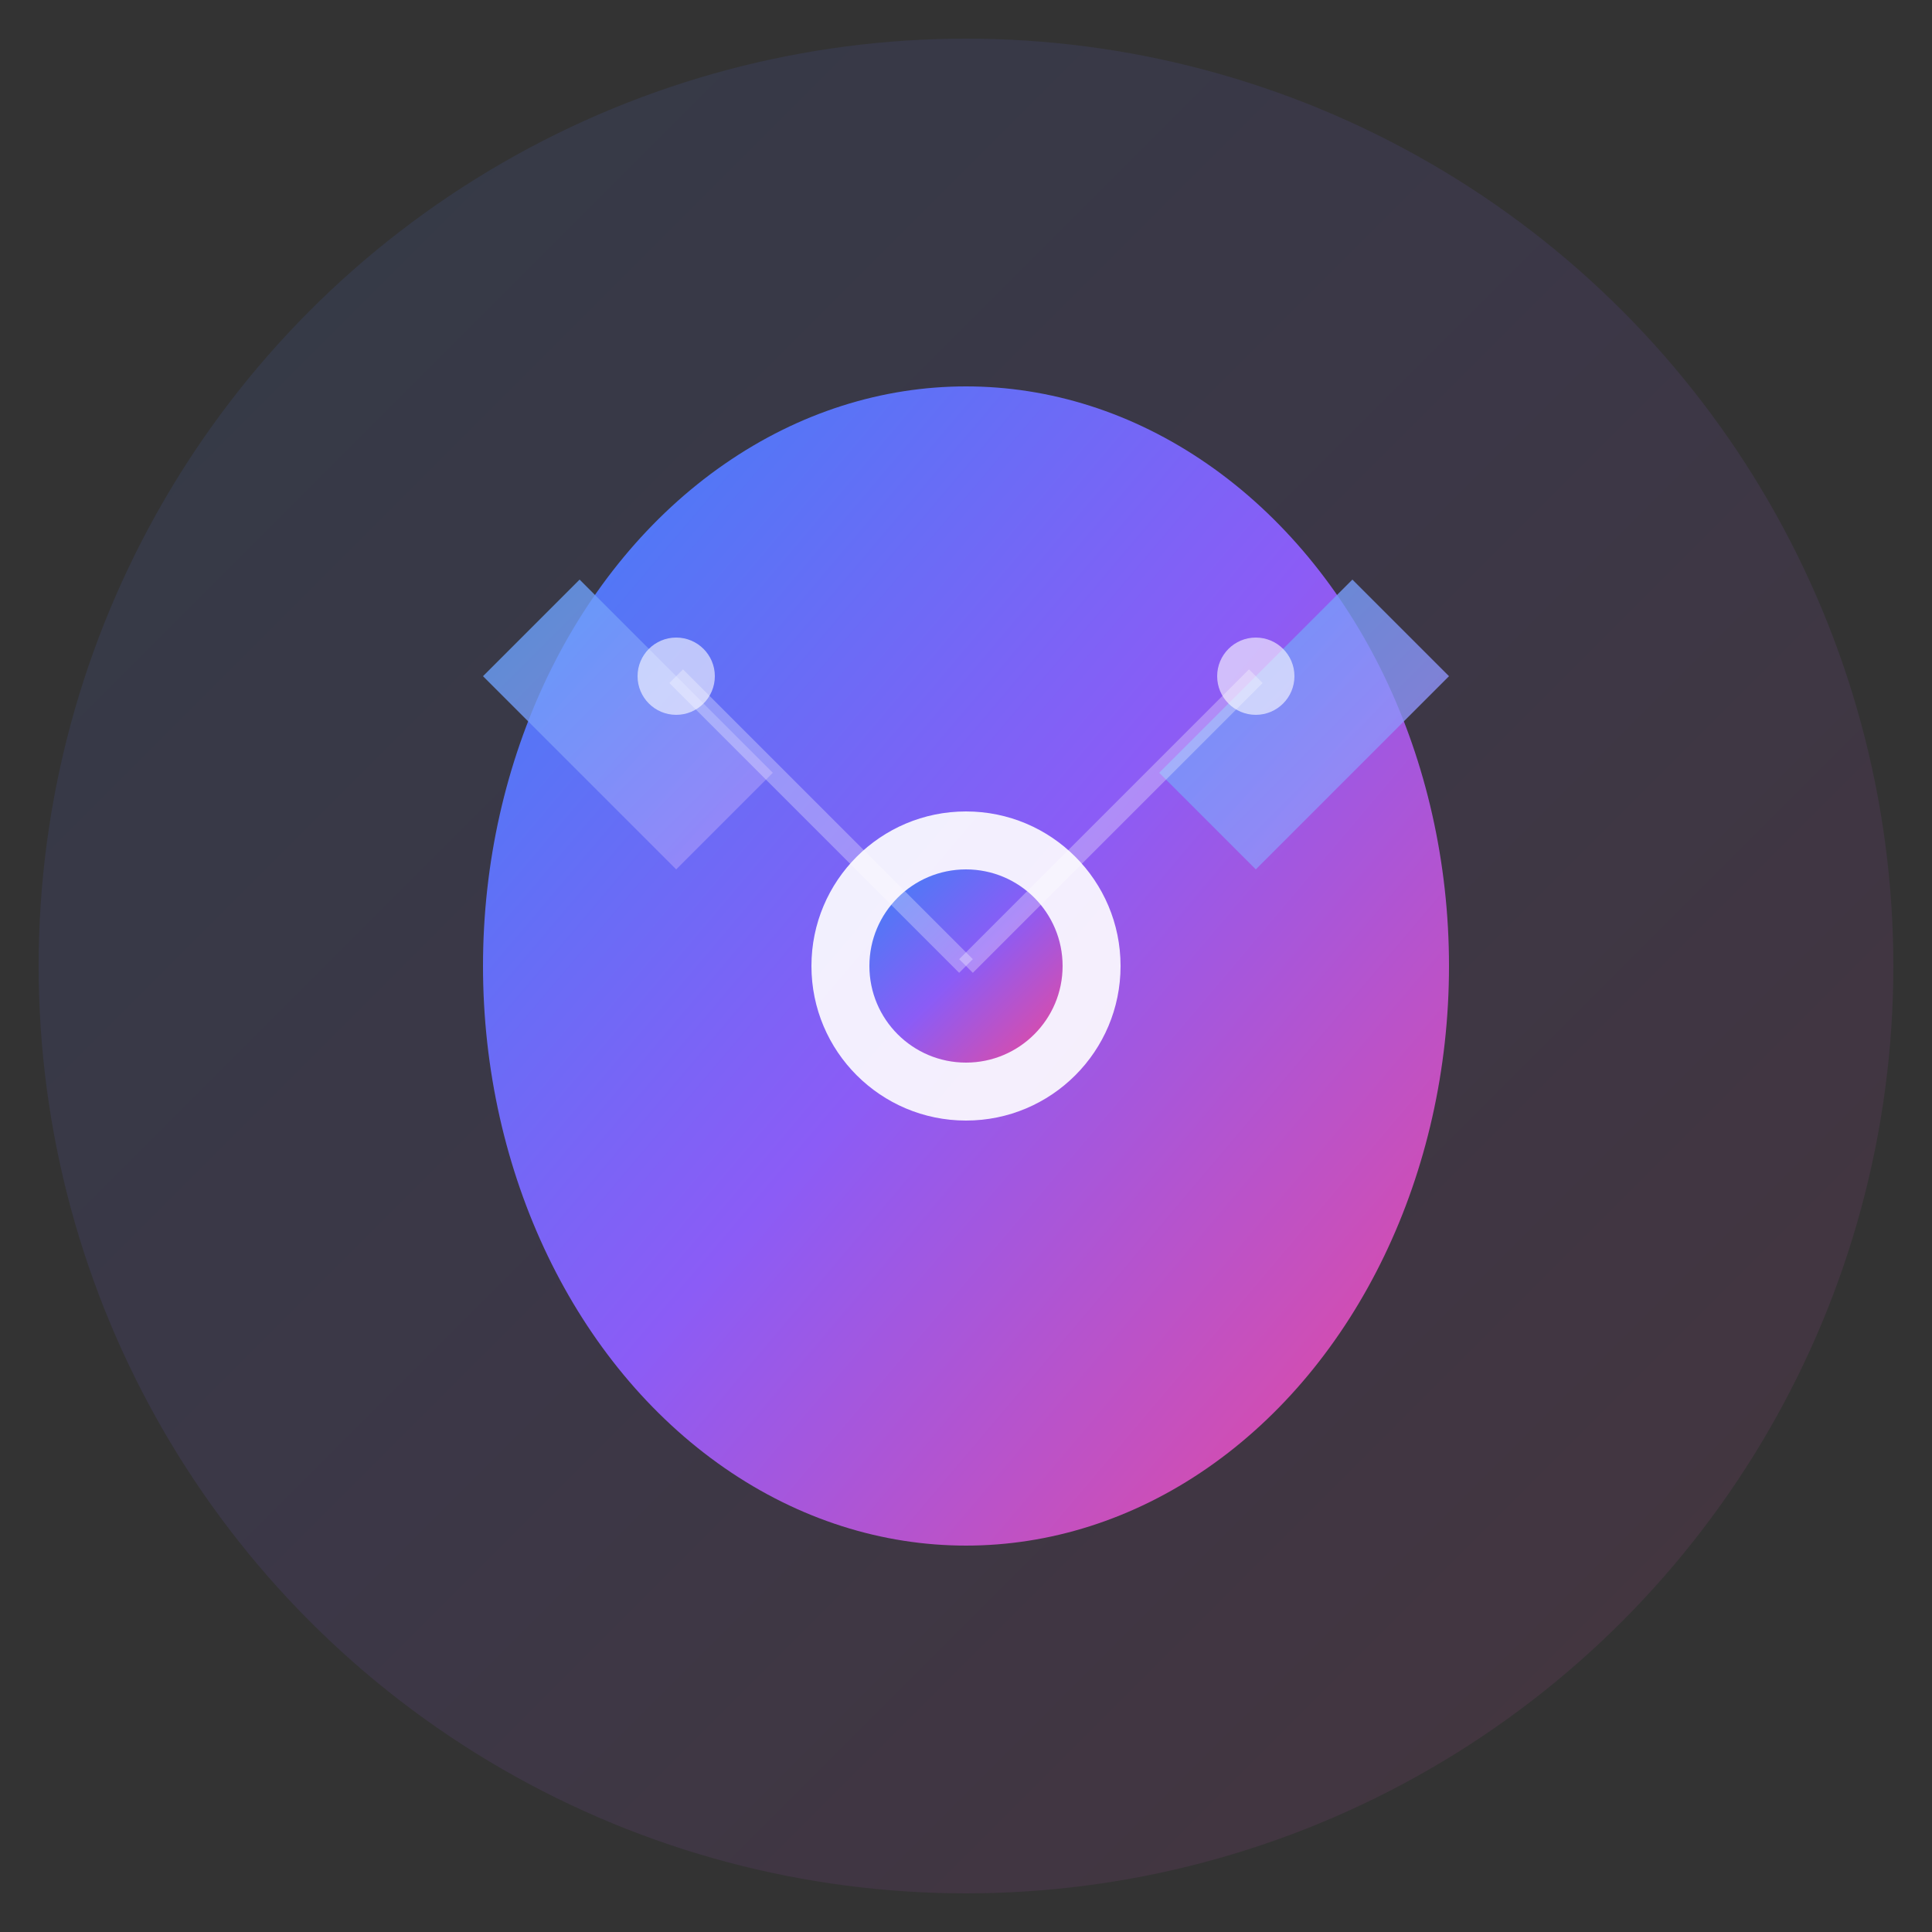 <svg xmlns="http://www.w3.org/2000/svg" viewBox="0 0 100 100">
  <rect x="0" y="0" width="100" height="100" fill="#333333" stroke="none"/>
  <defs>
    <linearGradient id="shuttleGradient" x1="0%" y1="0%" x2="100%" y2="100%">
      <stop offset="0%" style="stop-color:#3b82f6;stop-opacity:1" />
      <stop offset="50%" style="stop-color:#8b5cf6;stop-opacity:1" />
      <stop offset="100%" style="stop-color:#ec4899;stop-opacity:1" />
    </linearGradient>
    <linearGradient id="featherGradient" x1="0%" y1="0%" x2="100%" y2="100%">
      <stop offset="0%" style="stop-color:#60a5fa;stop-opacity:1" />
      <stop offset="100%" style="stop-color:#a78bfa;stop-opacity:1" />
    </linearGradient>
  </defs>
  
  <!-- 背景圆 -->
  <circle cx="50" cy="50" r="48" fill="url(#shuttleGradient)" opacity="0.1"/>
  
  <!-- 羽毛球主体 -->
  <ellipse cx="50" cy="50" rx="25" ry="30" fill="url(#shuttleGradient)"/>
  
  <!-- 羽毛（代表 AI/RAG 的抽象）-->
  <path d="M 35 45 Q 30 40, 25 35 L 30 30 Q 35 35, 40 40 Z" fill="url(#featherGradient)" opacity="0.8"/>
  <path d="M 65 45 Q 70 40, 75 35 L 70 30 Q 65 35, 60 40 Z" fill="url(#featherGradient)" opacity="0.8"/>
  
  <!-- 核心点（代表 RAG 核心）-->
  <circle cx="50" cy="50" r="8" fill="#ffffff" opacity="0.9"/>
  <circle cx="50" cy="50" r="5" fill="url(#shuttleGradient)"/>
  
  <!-- 网络连接线（代表向量检索）-->
  <circle cx="35" cy="35" r="2" fill="#ffffff" opacity="0.6"/>
  <circle cx="65" cy="35" r="2" fill="#ffffff" opacity="0.6"/>
  <line x1="35" y1="35" x2="50" y2="50" stroke="#ffffff" stroke-width="1" opacity="0.3"/>
  <line x1="65" y1="35" x2="50" y2="50" stroke="#ffffff" stroke-width="1" opacity="0.3"/>
</svg>


